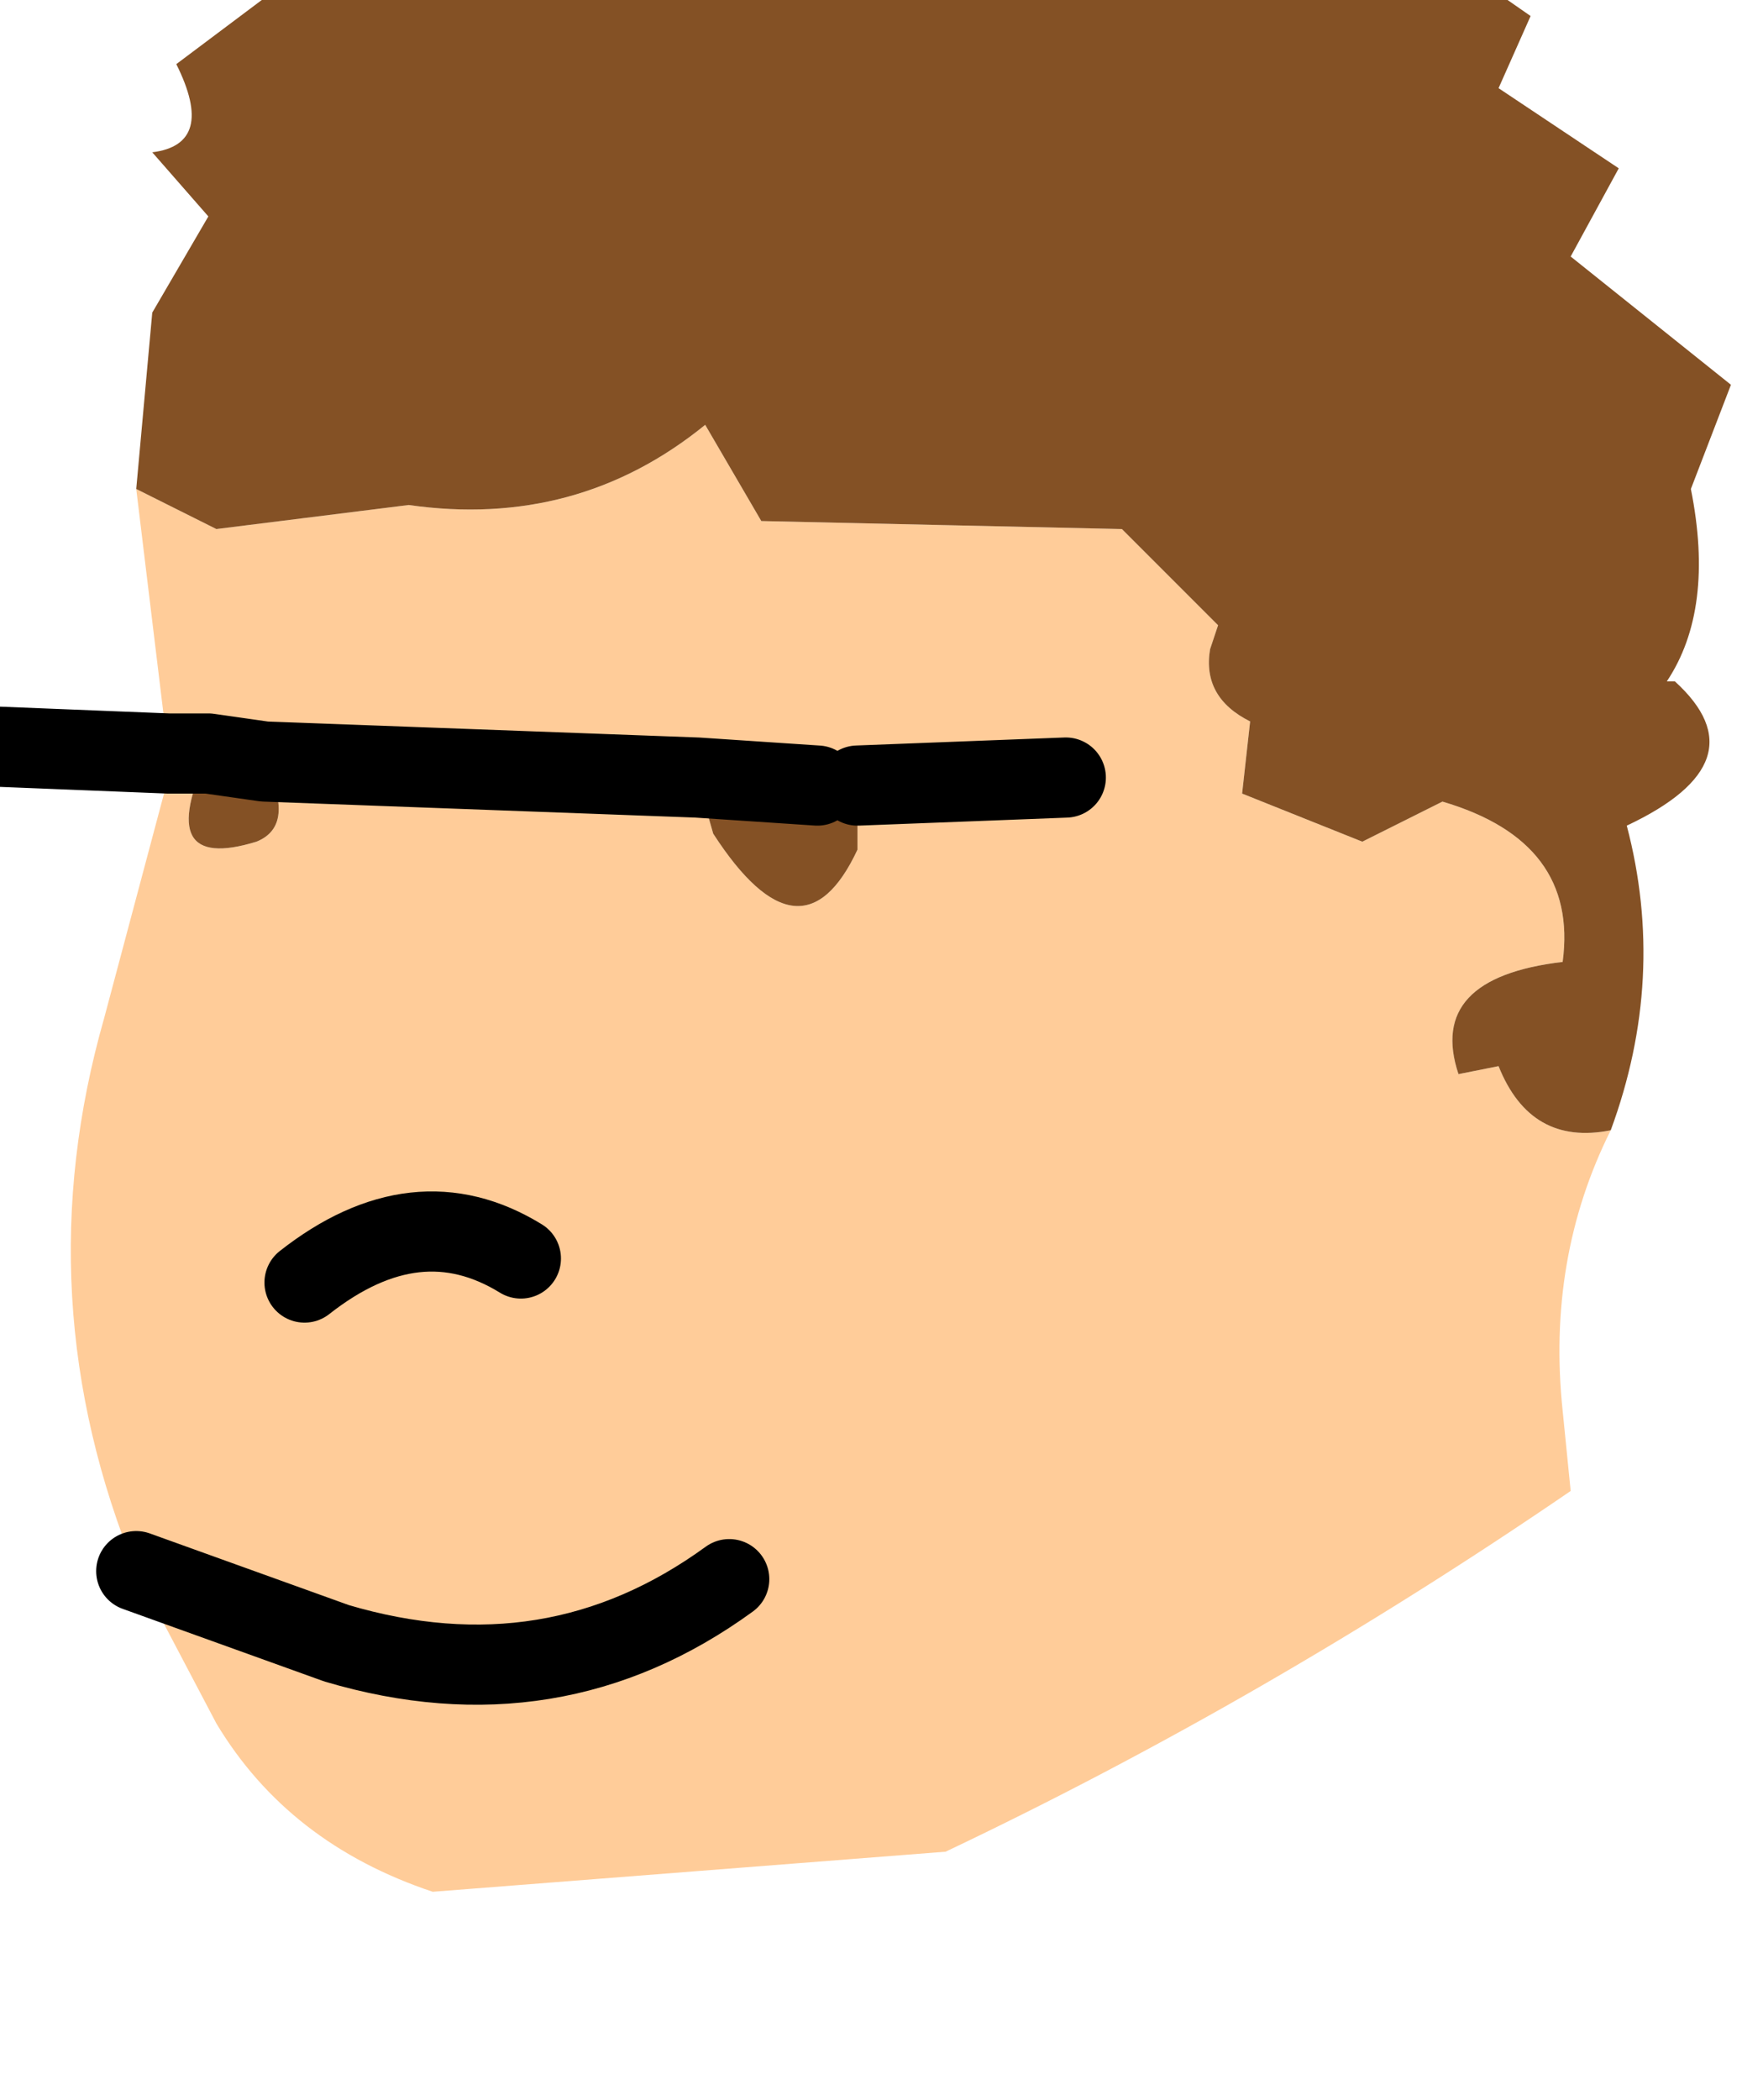 <?xml version="1.0" encoding="UTF-8" standalone="no"?>
<svg xmlns:xlink="http://www.w3.org/1999/xlink" height="13.1px" width="11.0px" xmlns="http://www.w3.org/2000/svg">
  <g transform="matrix(1.0, 0.0, 0.0, 1.0, 0.0, 0.0)">
    <path d="M10.05 7.05 Q9.65 7.85 9.75 8.8 L9.8 9.3 Q7.9 10.6 5.9 11.55 L2.7 11.8 Q1.8 11.5 1.35 10.75 L0.85 9.8 Q0.15 8.1 0.65 6.35 L1.05 4.85 1.05 4.7 1.3 4.7 1.05 4.7 0.85 3.05 1.35 3.3 2.55 3.15 Q3.6 3.3 4.4 2.65 L4.75 3.25 7.0 3.3 7.6 3.9 7.55 4.05 Q7.5 4.35 7.8 4.5 L7.75 4.95 8.5 5.25 9.0 5.0 Q9.85 5.25 9.75 6.0 8.9 6.1 9.1 6.7 L9.35 6.65 Q9.55 7.15 10.05 7.05 M4.35 4.85 L4.45 5.2 Q5.0 6.05 5.35 5.3 L5.35 4.9 5.1 4.9 4.35 4.85 1.65 4.75 4.35 4.85 M1.3 4.7 Q0.95 5.45 1.6 5.25 1.85 5.15 1.65 4.75 L1.3 4.7 M6.65 4.85 L5.35 4.9 6.65 4.85 M4.55 9.85 Q3.45 10.65 2.1 10.25 L0.85 9.8 2.1 10.25 Q3.45 10.65 4.55 9.85 M1.9 8.0 Q2.6 7.45 3.25 7.85 2.6 7.45 1.9 8.0" fill="#ffcc99" fill-rule="evenodd" stroke="none"/>
    <path d="M0.85 3.05 L0.95 1.95 1.3 1.35 0.95 0.95 Q1.35 0.9 1.1 0.4 L1.7 -0.05 Q1.8 -0.35 2.05 -0.2 L2.35 -0.25 2.6 -0.6 Q4.25 -1.25 6.1 -1.05 L7.9 -0.65 8.4 -0.7 9.55 0.1 9.35 0.55 10.1 1.05 9.8 1.6 10.8 2.4 10.55 3.05 Q10.7 3.8 10.4 4.25 L10.45 4.25 Q11.0 4.75 10.15 5.15 10.4 6.1 10.05 7.05 9.55 7.15 9.35 6.65 L9.1 6.7 Q8.9 6.1 9.75 6.0 9.85 5.25 9.0 5.0 L8.5 5.25 7.75 4.95 7.8 4.5 Q7.5 4.35 7.55 4.05 L7.6 3.9 7.0 3.3 4.75 3.25 4.4 2.65 Q3.6 3.3 2.55 3.15 L1.35 3.3 0.85 3.05 M5.1 4.9 L5.35 4.9 5.35 5.3 Q5.0 6.05 4.45 5.2 L4.35 4.85 5.1 4.9 M1.65 4.75 Q1.85 5.15 1.6 5.25 0.95 5.45 1.3 4.7 L1.65 4.75" fill="#845125" fill-rule="evenodd" stroke="none"/>
    <path d="M1.05 4.7 L-0.2 4.65 M5.1 4.9 L4.35 4.85 1.65 4.75 1.3 4.7 1.05 4.7 M5.35 4.9 L6.65 4.85 M3.25 7.85 Q2.6 7.45 1.9 8.0 M0.85 9.8 L2.1 10.25 Q3.45 10.65 4.55 9.85" fill="none" stroke="#000000" stroke-linecap="round" stroke-linejoin="round" stroke-width="0.5"/>
  </g>
</svg>
